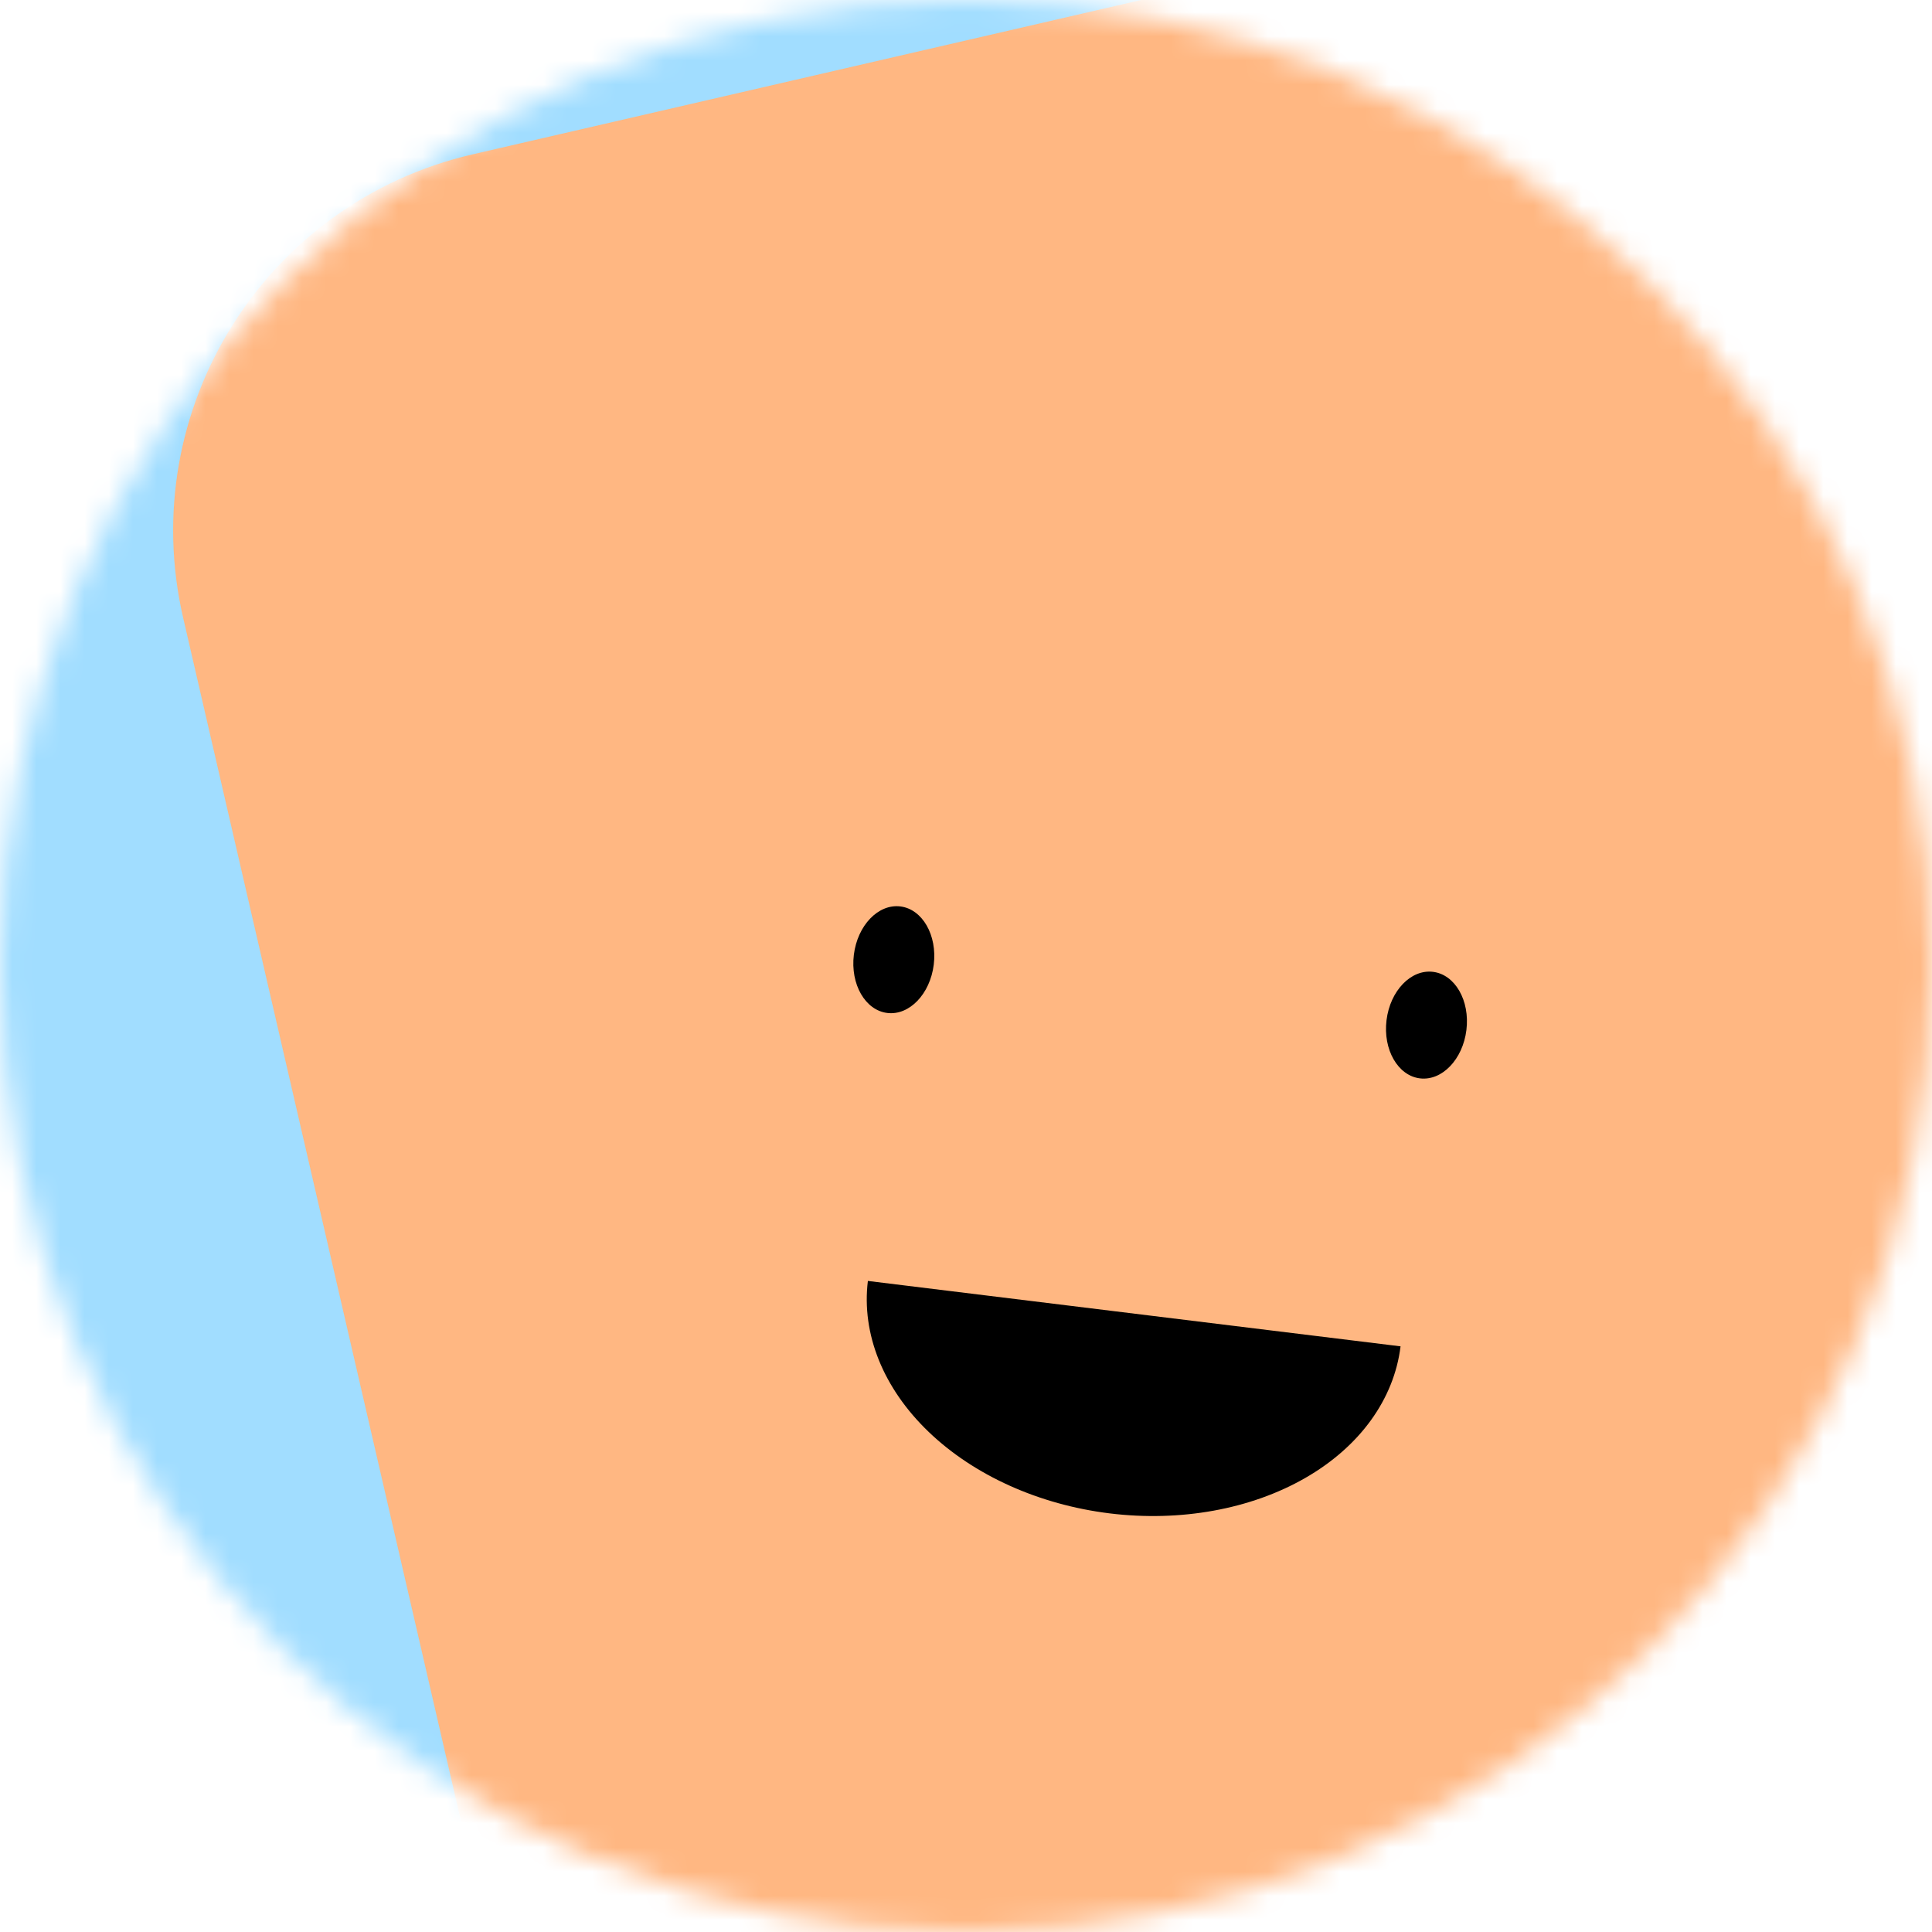 <svg width="80" height="80" viewBox="0 0 80 80" fill="none" xmlns="http://www.w3.org/2000/svg">
<mask id="mask0" mask-type="alpha" maskUnits="userSpaceOnUse" x="0" y="0" width="80" height="80">
<path d="M80 40C80 17.909 62.091 0 40 0C17.909 0 0 17.909 0 40C0 62.091 17.909 80 40 80C62.091 80 80 62.091 80 40Z" fill="white"/>
</mask>
<g mask="url(#mask0)">
<path d="M80 0H0V80H80V0Z" fill="#A1DDFF"/>
<path d="M7.583 25.579L21.98 87.939C23.967 96.549 32.559 101.917 41.169 99.929L103.528 85.532C112.138 83.544 117.507 74.953 115.519 66.343L101.122 3.983C99.135 -4.627 90.543 -9.995 81.933 -8.007L19.573 6.39C10.963 8.377 5.595 16.969 7.583 25.579Z" fill="#FFB782"/>
<path d="M35.937 53.041C35.668 55.234 36.571 57.481 38.449 59.286C40.327 61.091 43.025 62.307 45.95 62.666C48.875 63.025 51.787 62.498 54.045 61.201C56.304 59.904 57.724 57.943 57.994 55.749" fill="black"/>
<path d="M38.665 39.942C38.814 38.724 38.195 37.645 37.281 37.533C36.368 37.421 35.506 38.318 35.356 39.536C35.207 40.754 35.826 41.833 36.74 41.945C37.653 42.057 38.515 41.16 38.665 39.942Z" fill="black"/>
<path d="M60.721 42.65C60.871 41.432 60.252 40.354 59.338 40.242C58.424 40.129 57.562 41.026 57.413 42.244C57.263 43.462 57.883 44.541 58.796 44.653C59.71 44.765 60.572 43.868 60.721 42.65Z" fill="black"/>
</g>
</svg>
